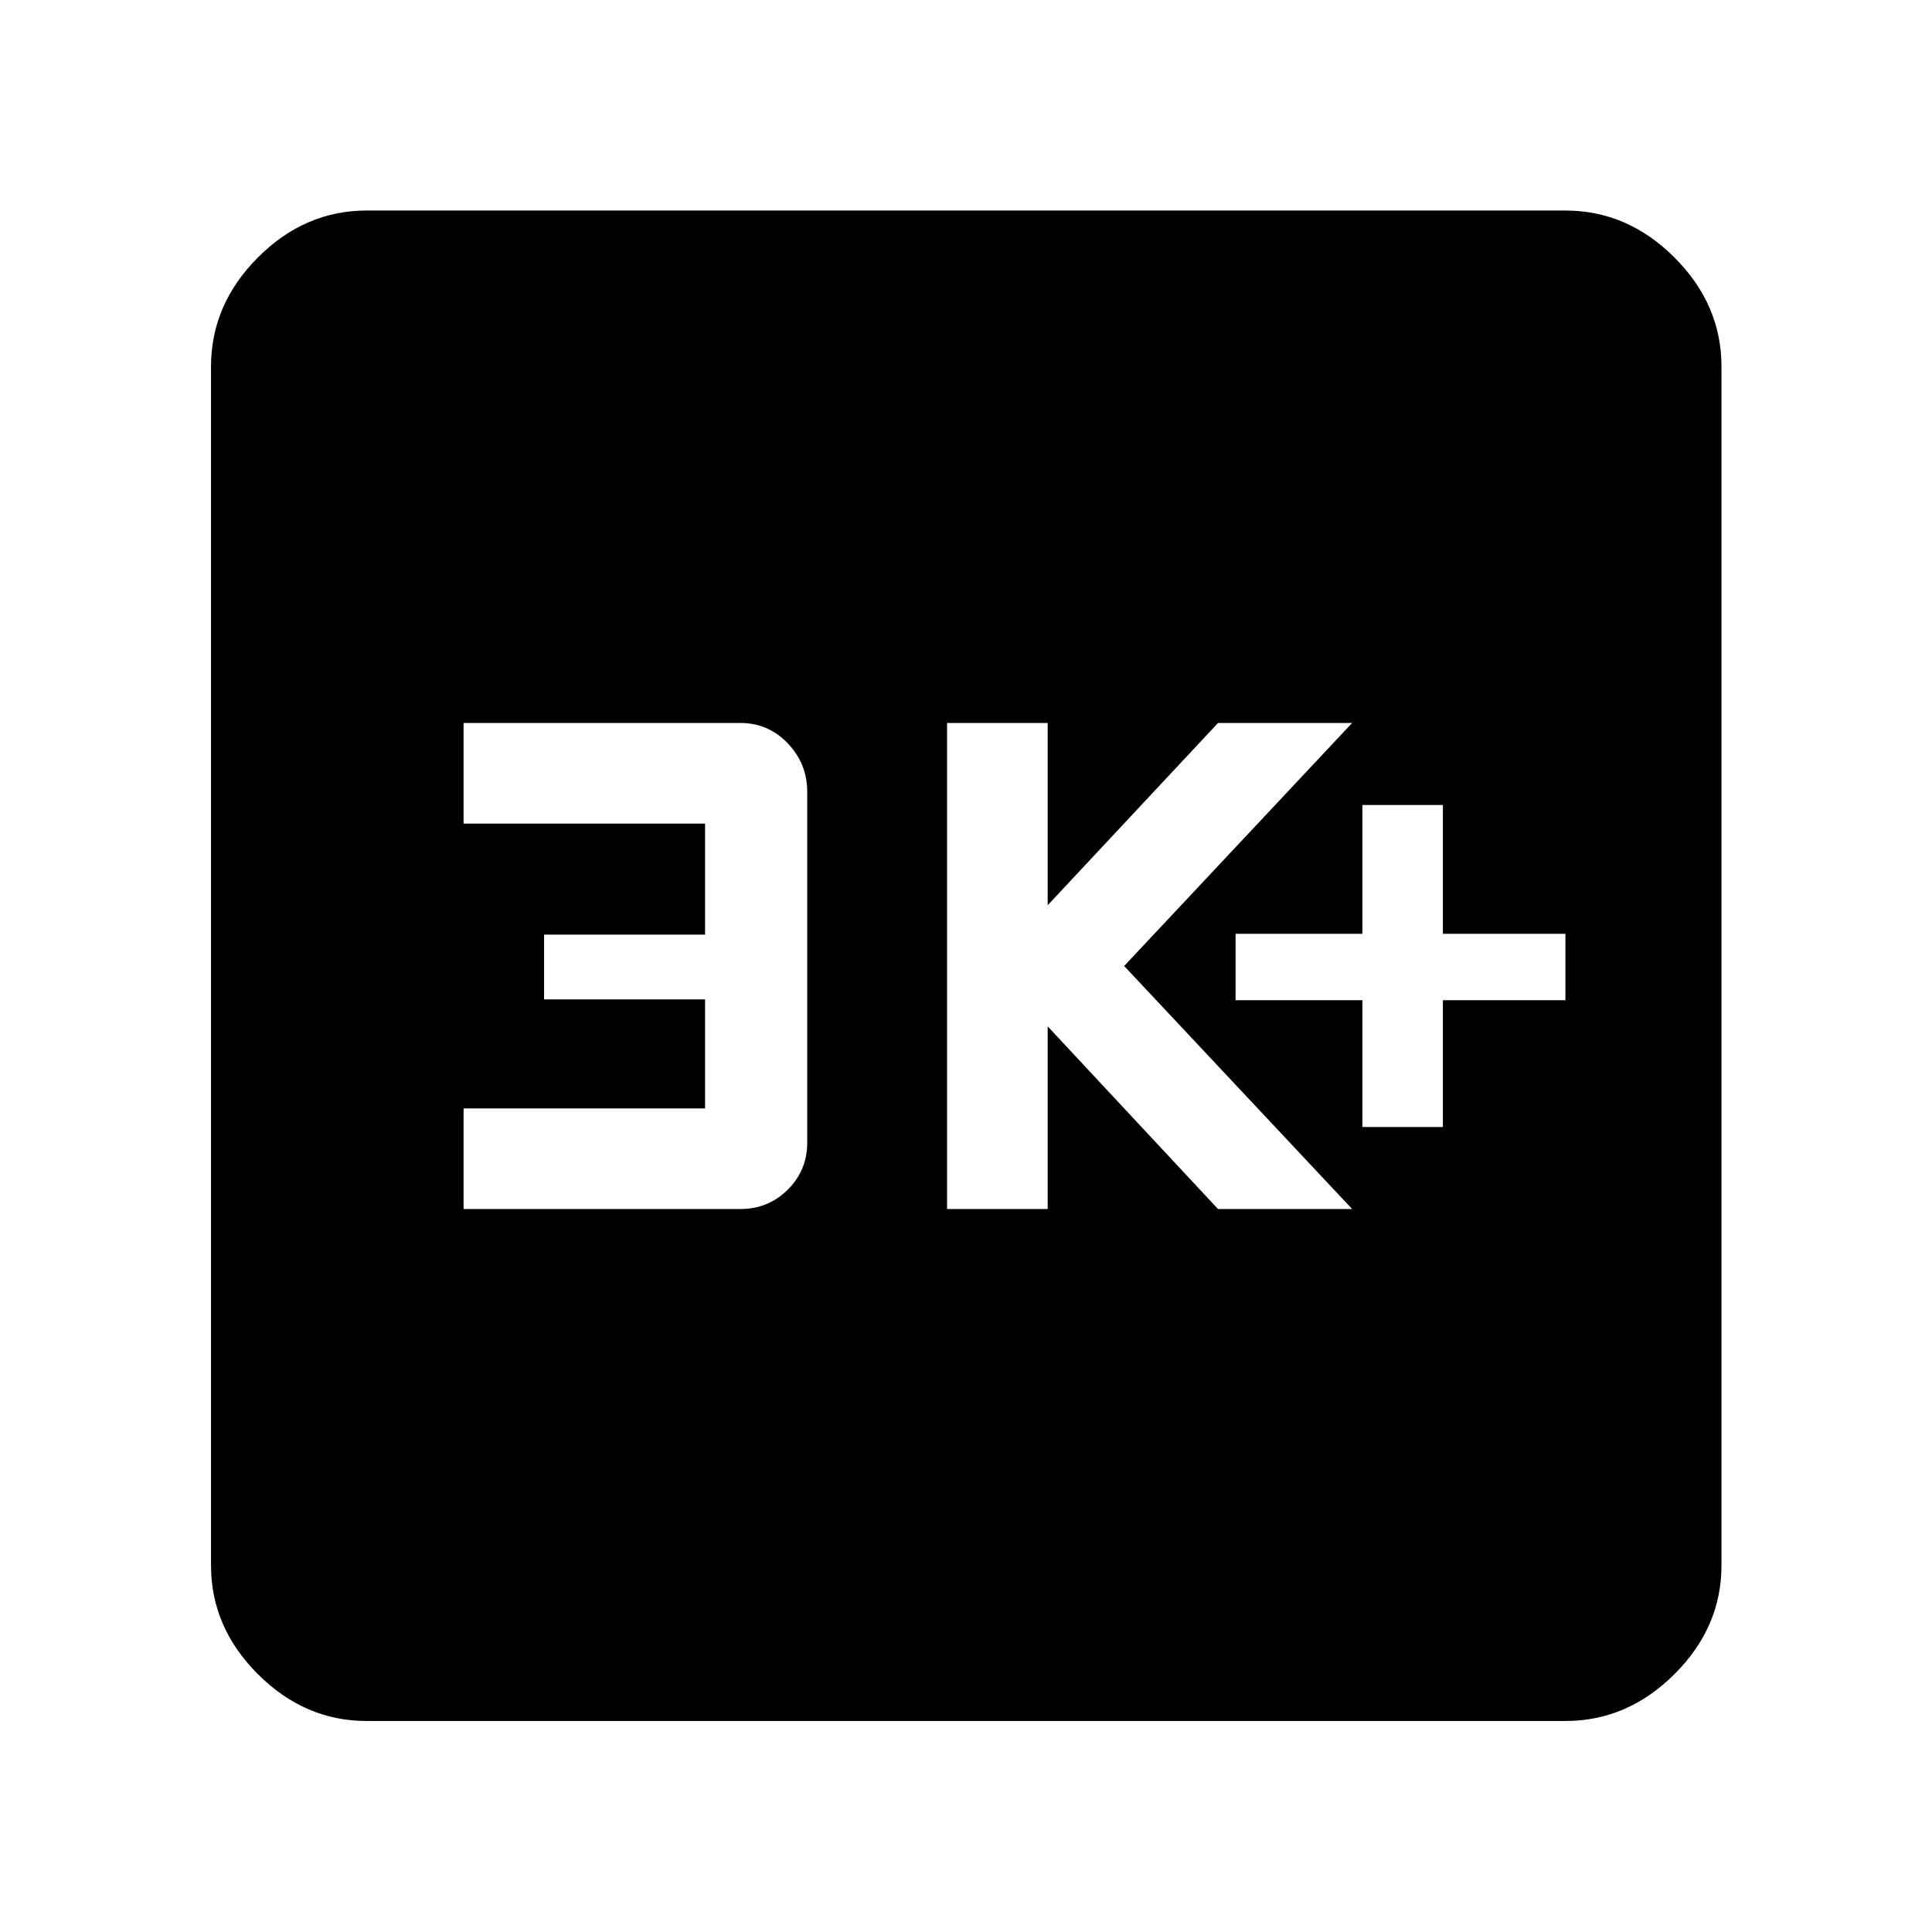 <svg xmlns="http://www.w3.org/2000/svg" height="48" viewBox="0 -960 960 960" width="48"><path d="M676.96-400h40v-63h60.89v-33h-60.89v-64h-40v64h-63v33h63v63Zm-206.37 40.76h50V-450l84.64 90.76h66.64L558.59-480l113.28-120.76h-66.64l-84.64 90.57v-90.57h-50v241.52Zm-240.24 0h137.52q13.87 0 23.56-9.62 9.68-9.62 9.68-23.38v-174.3q0-13.98-9.68-24.1-9.69-10.12-23.56-10.12H230.35v50h120v55.17h-80v32.18h80v54.17h-120v50Zm-48.2 254.39q-30.74 0-54.02-23.28-23.28-23.28-23.28-54.02v-595.7q0-30.84 23.28-54.19 23.28-23.35 54.02-23.35h595.7q30.84 0 54.19 23.35 23.35 23.35 23.35 54.19v595.7q0 30.74-23.35 54.02-23.35 23.28-54.19 23.28h-595.7Z"/></svg>